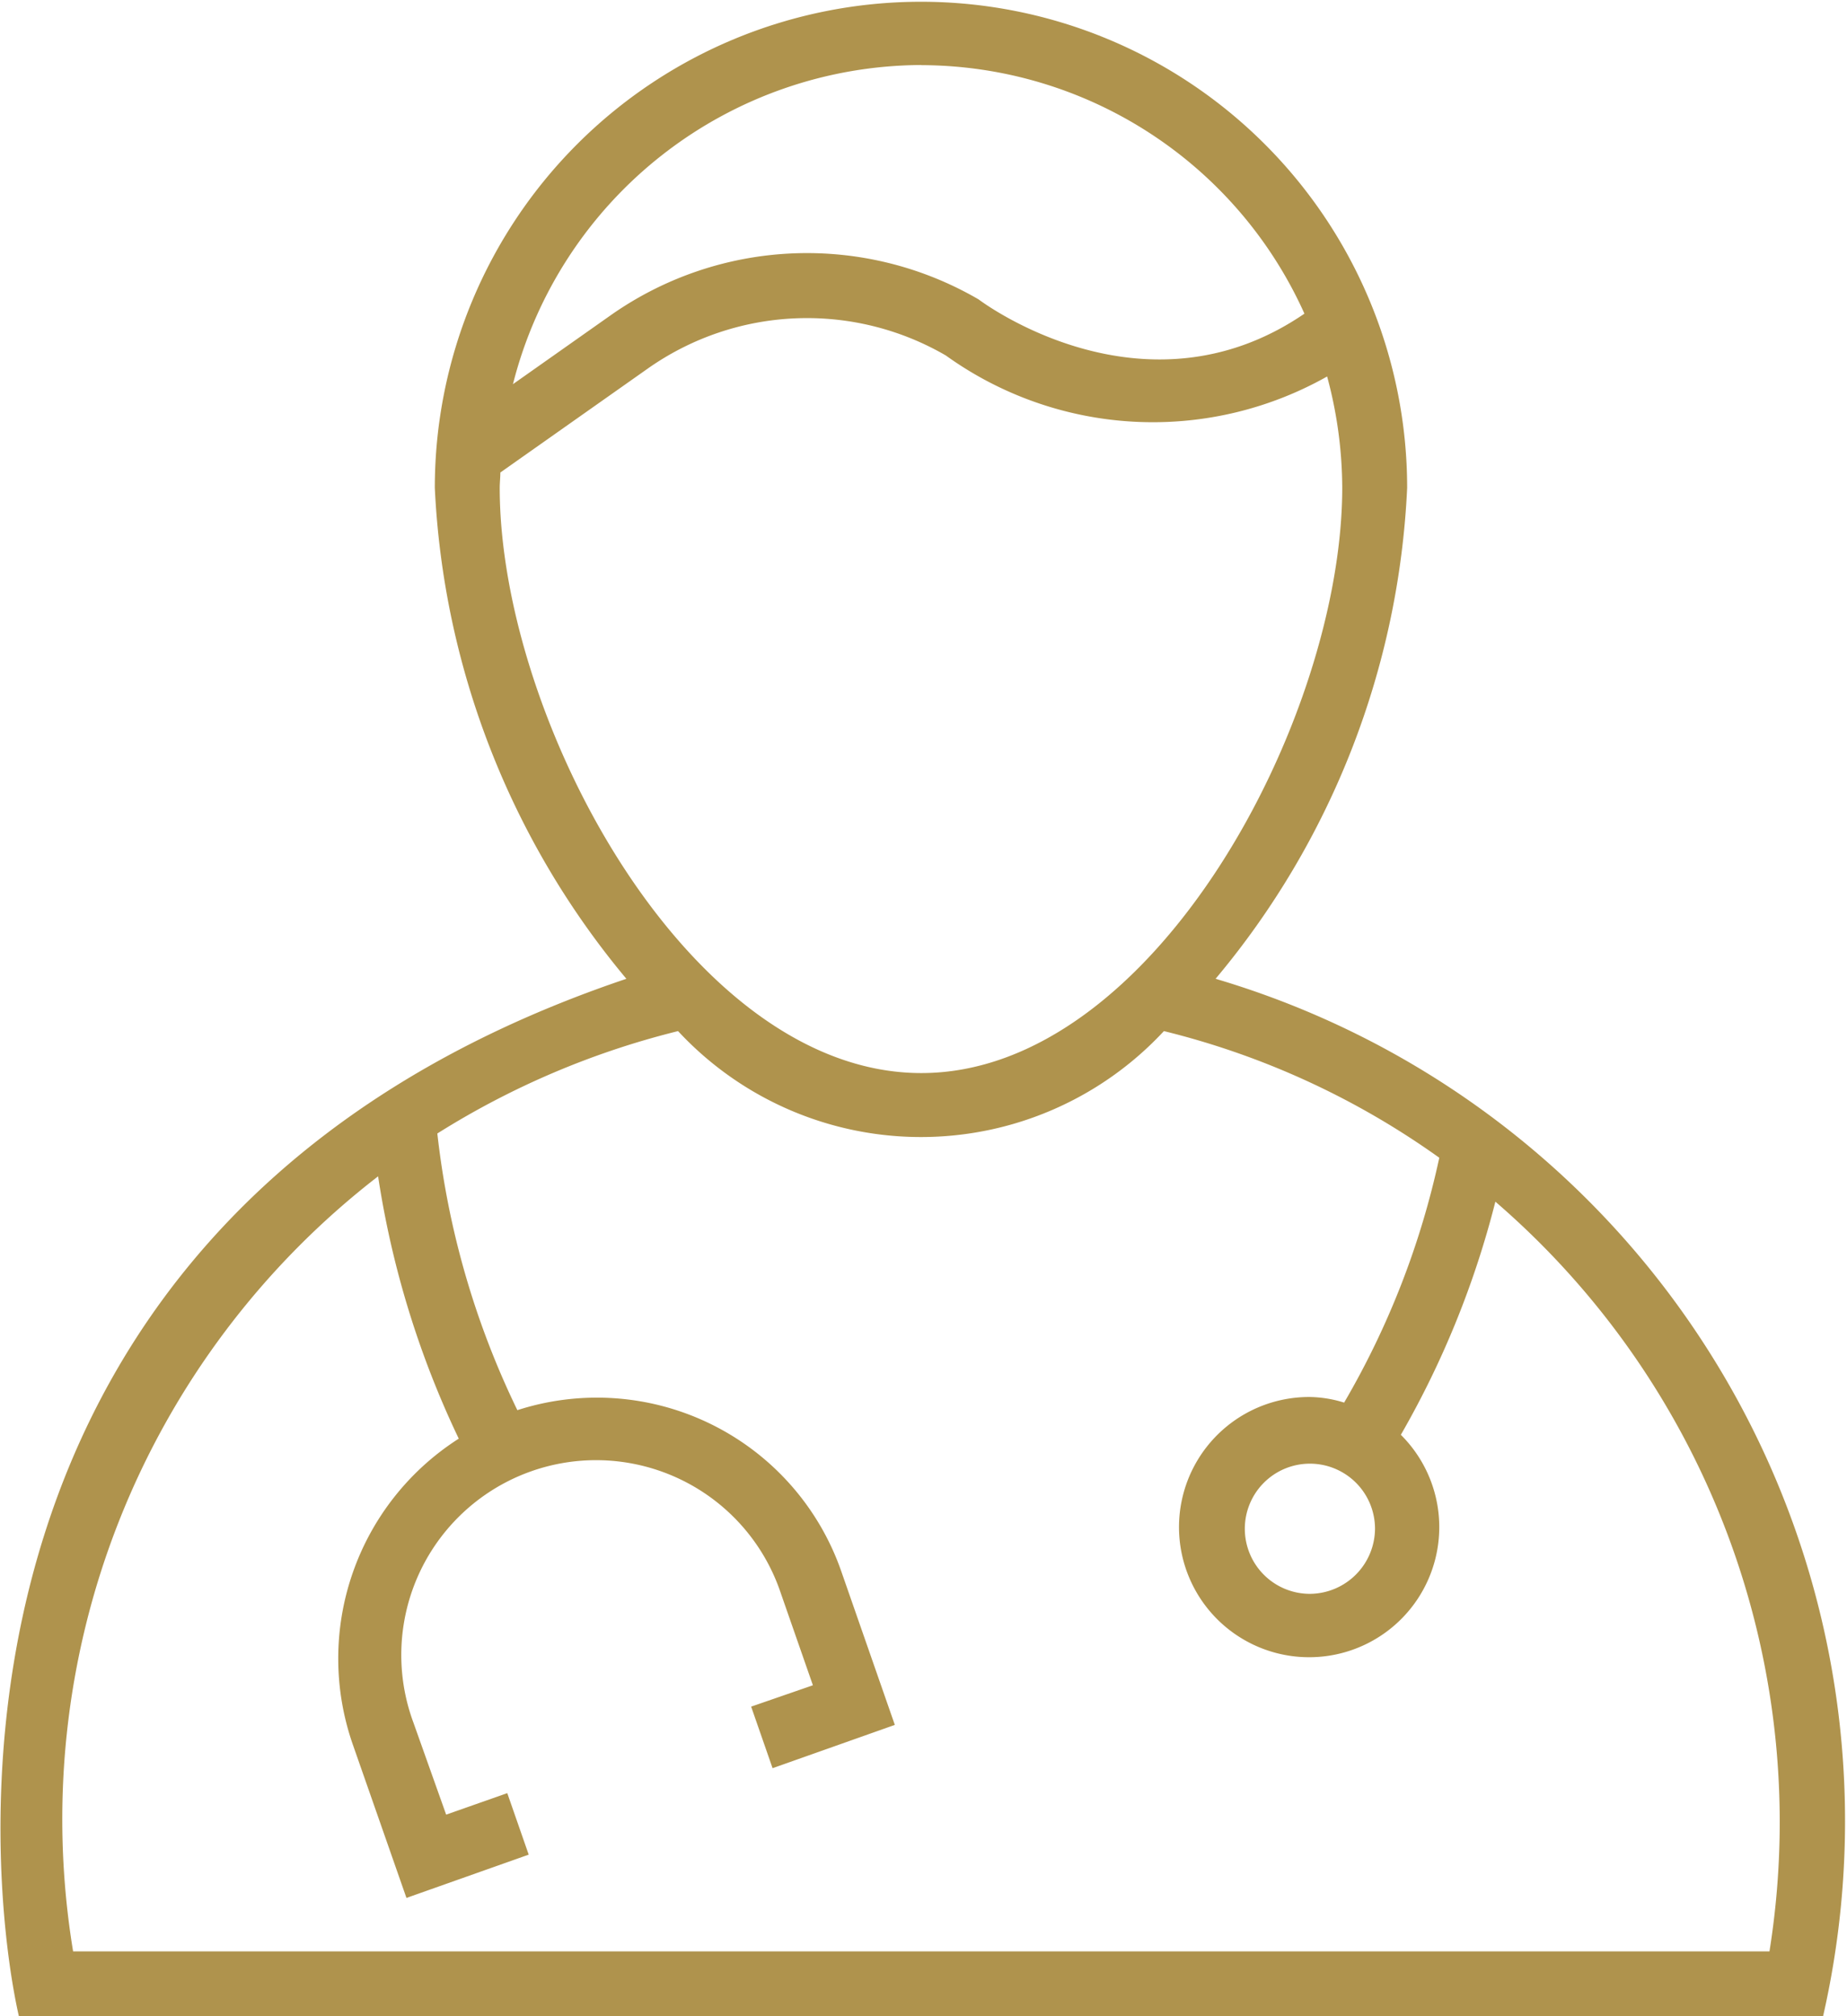 <svg xmlns="http://www.w3.org/2000/svg" width="29.31" height="32" viewBox="0 0 29.31 32">
  
<defs>
    <style>
      .cls-1 {
        fill: #AF934D;
        fill-rule: evenodd;
      }
    </style>
  </defs>
  <path id="Forma_1" data-name="Forma 1" class="cls-1" d="M1416.67,35.534a13.052,13.052,0,0,0,3.04-7.791,7.715,7.715,0,1,0-15.43,0,13.115,13.115,0,0,0,3.04,7.791C1396,39.351,1397.19,49.858,1397.68,52h28.63A13.938,13.938,0,0,0,1416.67,35.534Zm-4.67-14.5a6.681,6.681,0,0,1,6.08,3.944c-2.57,1.758-5.17-.226-5.17-0.226a5.412,5.412,0,0,0-5.83.245l-1.56,1.1A6.712,6.712,0,0,1,1412,21.032Zm-6.69,6.71c0-.082.01-0.164,0.01-0.245l2.35-1.657a4.386,4.386,0,0,1,4.72-.2,5.627,5.627,0,0,0,6.05.333,6.831,6.831,0,0,1,.24,1.764c0,3.667-2.99,9.291-6.68,9.291S1405.31,31.407,1405.31,27.742Zm20.15,23.225h-26.92a12.893,12.893,0,0,1,4.84-12.3,14.811,14.811,0,0,0,1.28,4.163,4.141,4.141,0,0,0-1.68,4.858l0.85,2.431,1.94-.687-0.34-.976-0.97.341-0.52-1.462a3.091,3.091,0,1,1,5.83-2.054l0.51,1.463-0.98.339,0.34,0.977,1.94-.687-0.85-2.438a4.106,4.106,0,0,0-5.14-2.557,13.474,13.474,0,0,1-1.27-4.391,13.069,13.069,0,0,1,3.82-1.625,5.26,5.26,0,0,0,7.71,0,12.738,12.738,0,0,1,4.37,2.01,13.209,13.209,0,0,1-1.51,3.886,1.909,1.909,0,0,0-.55-0.089,2.065,2.065,0,1,0,1.45.6,14.594,14.594,0,0,0,1.5-3.7A13,13,0,0,1,1425.46,50.967Zm-6.26-6.708a1.04,1.04,0,0,1-1.03,1.034A1.033,1.033,0,1,1,1419.2,44.259Z" transform="translate(-1397.38 -20)"/>
</svg>
